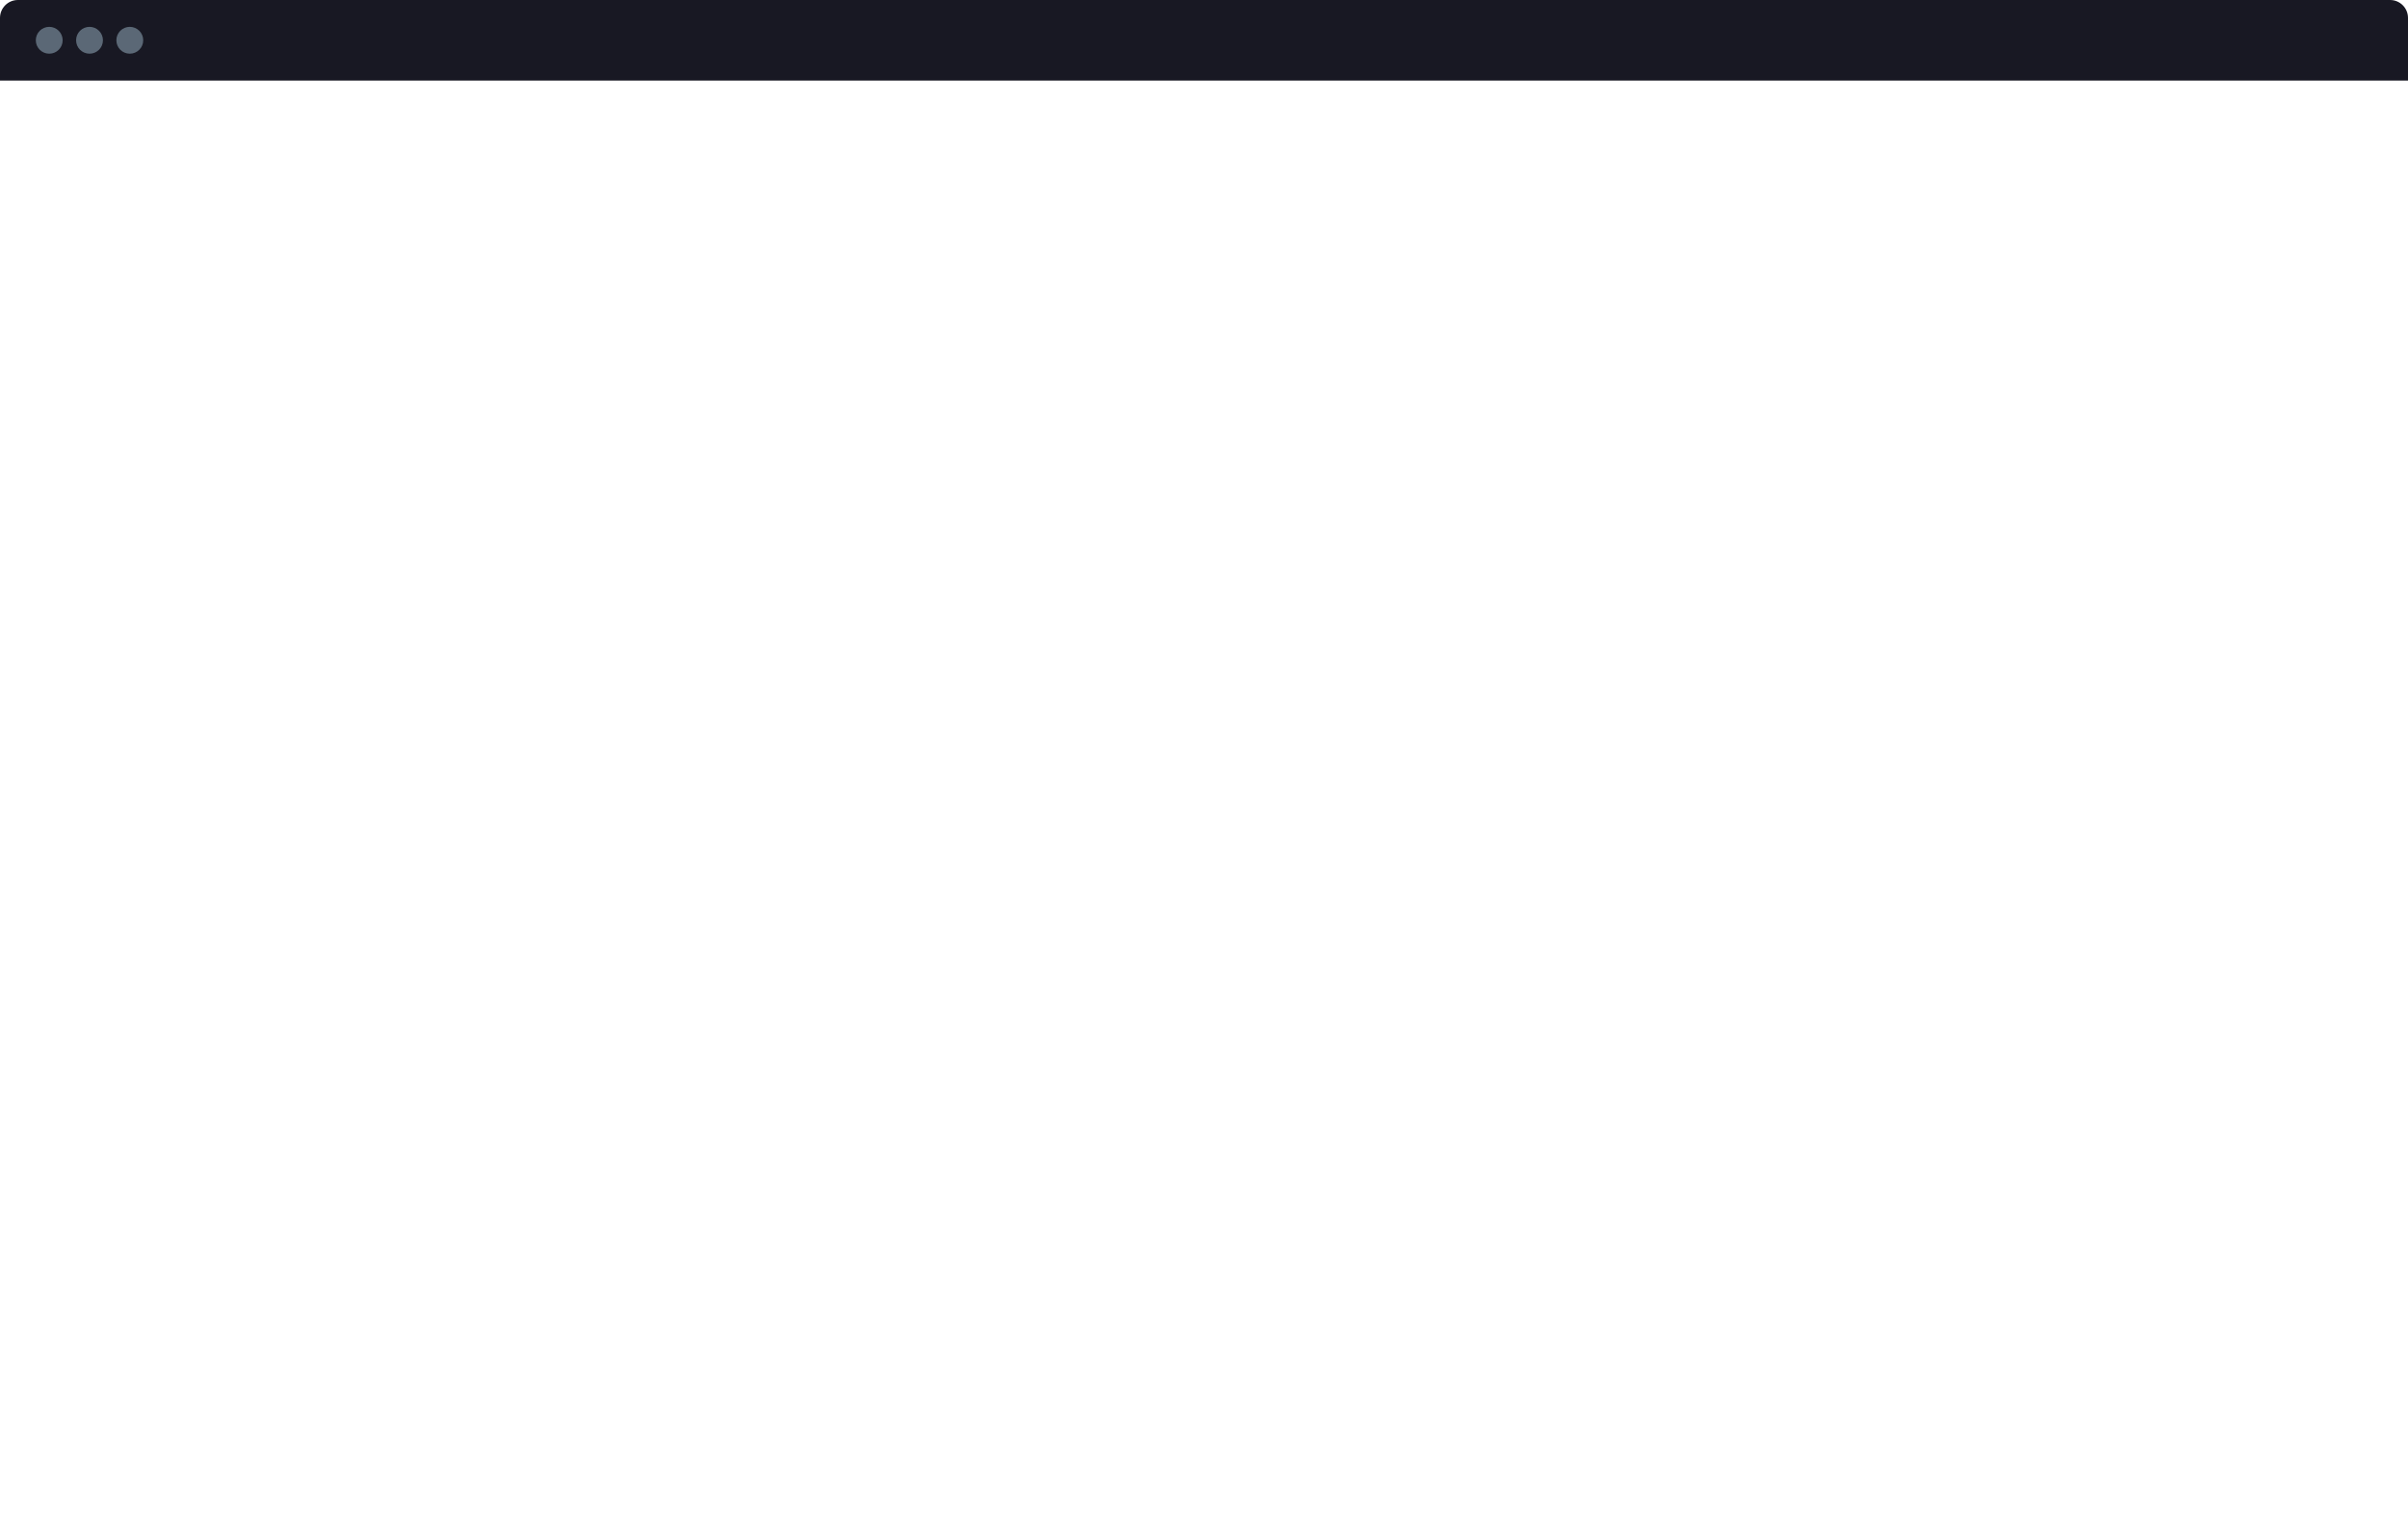 <svg width="1076" height="676" viewBox="0 0 1076 676" fill="none" xmlns="http://www.w3.org/2000/svg">
<path d="M0 8C0 3.582 3.582 0 8 0H1068C1072.42 0 1076 3.582 1076 8V36H0V8Z" fill="#181823"/>
<circle cx="22" cy="18" r="6" fill="#5B6876"/>
<circle cx="40" cy="18" r="6" fill="#5B6876"/>
<circle cx="58" cy="18" r="6" fill="#5B6876"/>
<path d="M0 36H1076V668C1076 672.418 1072.42 676 1068 676H8C3.582 676 0 672.418 0 668V36Z"/>
</svg>
